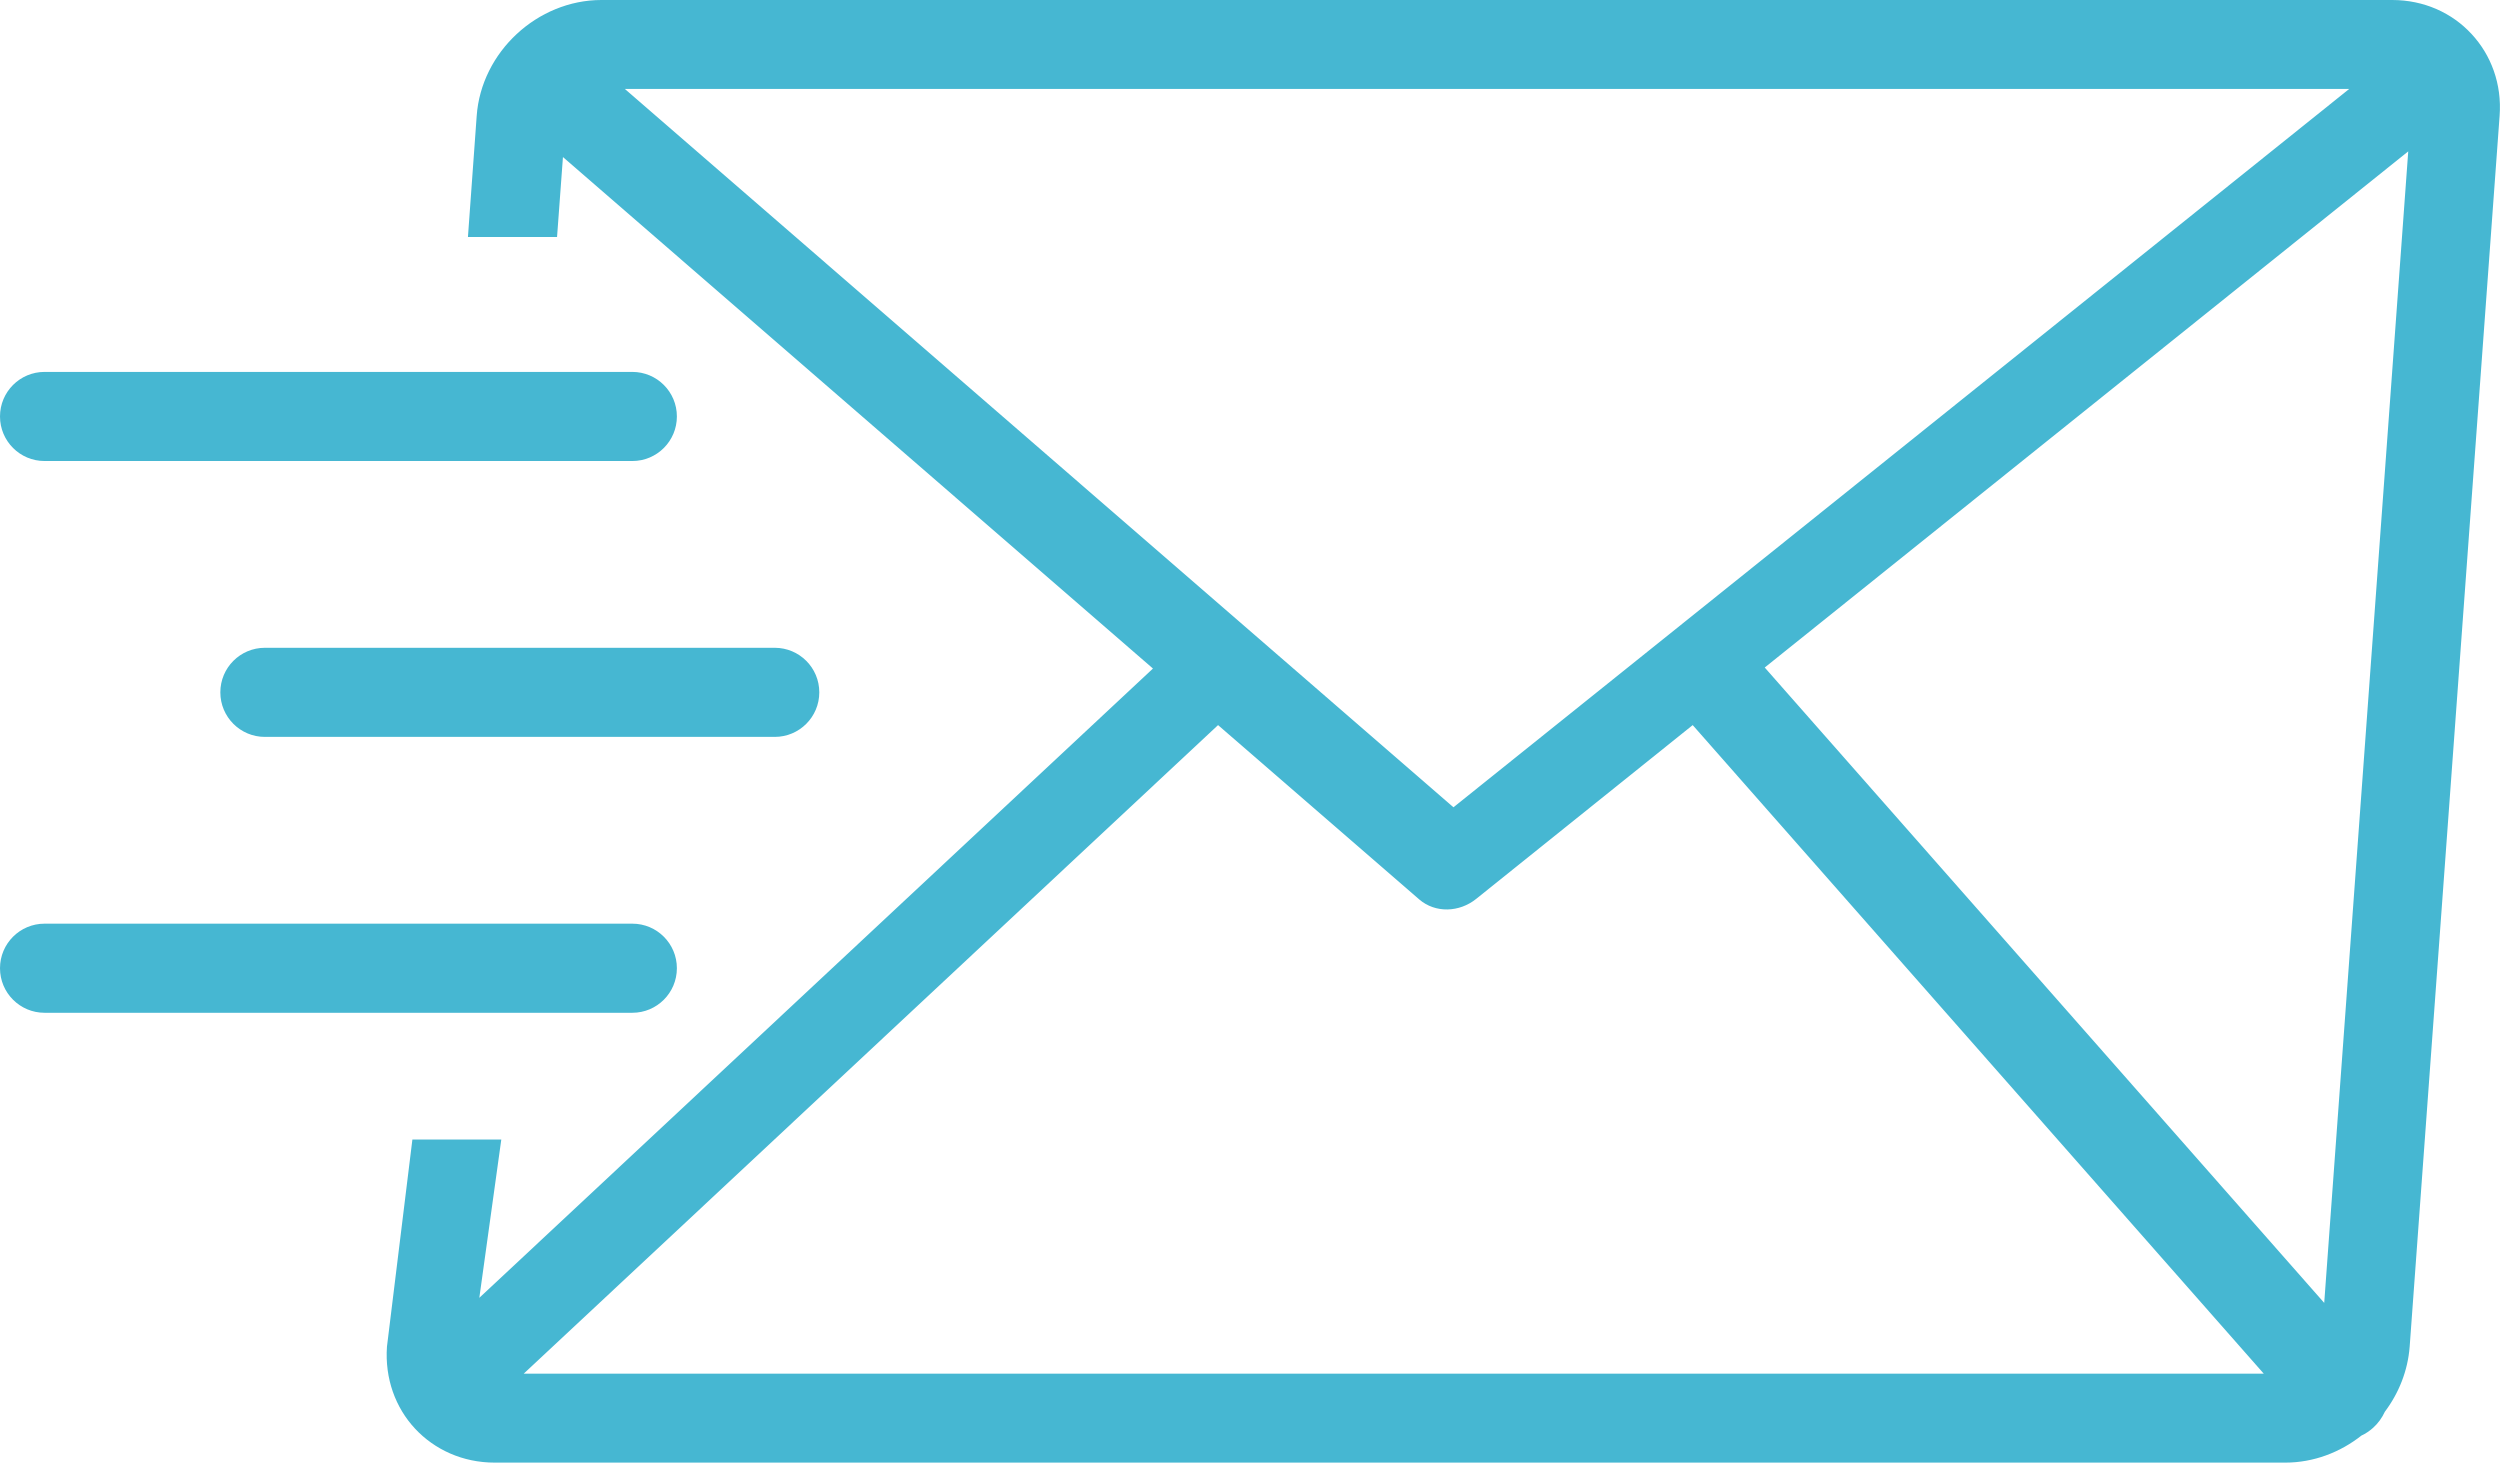 <?xml version="1.0" encoding="utf-8"?><svg version="1.1" id="Layer_1" xmlns="http://www.w3.org/2000/svg" xmlns:xlink="http://www.w3.org/1999/xlink" x="0px" y="0px" fill="#46b7d2" viewBox="0 0 122.88 71.9" style="enable-background:new 0 0 122.88 71.9" xml:space="preserve"><g><path d="M29.56,0h88.02c1.57,0,2.95,0.64,3.9,1.67c0.96,1.03,1.5,2.46,1.38,4.03l-4.42,60.49c-0.09,1.18-0.53,2.28-1.22,3.2 c-0.14,0.3-0.33,0.57-0.59,0.8c-0.17,0.15-0.36,0.28-0.56,0.37c-1.05,0.83-2.36,1.33-3.74,1.33l-88.02,0 c-1.57,0-2.95-0.64-3.91-1.67c-0.96-1.03-1.49-2.46-1.38-4.03l1.25-10.18h4.37l-1.08,7.78l0,0l33.11-30.93L27.67,7.72l-0.29,3.93 H23l0.43-5.95c0.11-1.57,0.86-3,1.97-4.03C26.51,0.64,27.99,0,29.56,0L29.56,0L29.56,0z M2.19,49.78C0.98,49.78,0,48.8,0,47.59 c0-1.21,0.98-2.19,2.19-2.19h28.89c1.21,0,2.19,0.98,2.19,2.19c0,1.21-0.98,2.19-2.19,2.19H2.19L2.19,49.78z M13.02,36.22 c-1.21,0-2.19-0.98-2.19-2.19c0-1.21,0.98-2.19,2.19-2.19h25.06c1.21,0,2.19,0.98,2.19,2.19c0,1.21-0.98,2.19-2.19,2.19H13.02 L13.02,36.22z M2.19,22.66C0.98,22.66,0,21.68,0,20.47c0-1.21,0.98-2.19,2.19-2.19h28.89c1.21,0,2.19,0.98,2.19,2.19 c0,1.21-0.98,2.19-2.19,2.19H2.19L2.19,22.66z M59.87,35.64L25.74,67.52h85.53L83.2,35.64l-10.64,8.54l0,0 c-0.83,0.67-2.01,0.71-2.8,0.03L59.87,35.64L59.87,35.64L59.87,35.64z M86.74,32.81l27.5,31.23l4.13-56.6L86.74,32.81L86.74,32.81 L86.74,32.81z M30.71,4.37l40.73,35.31l44.03-35.31H30.71L30.71,4.37L30.71,4.37z"/></g></svg>